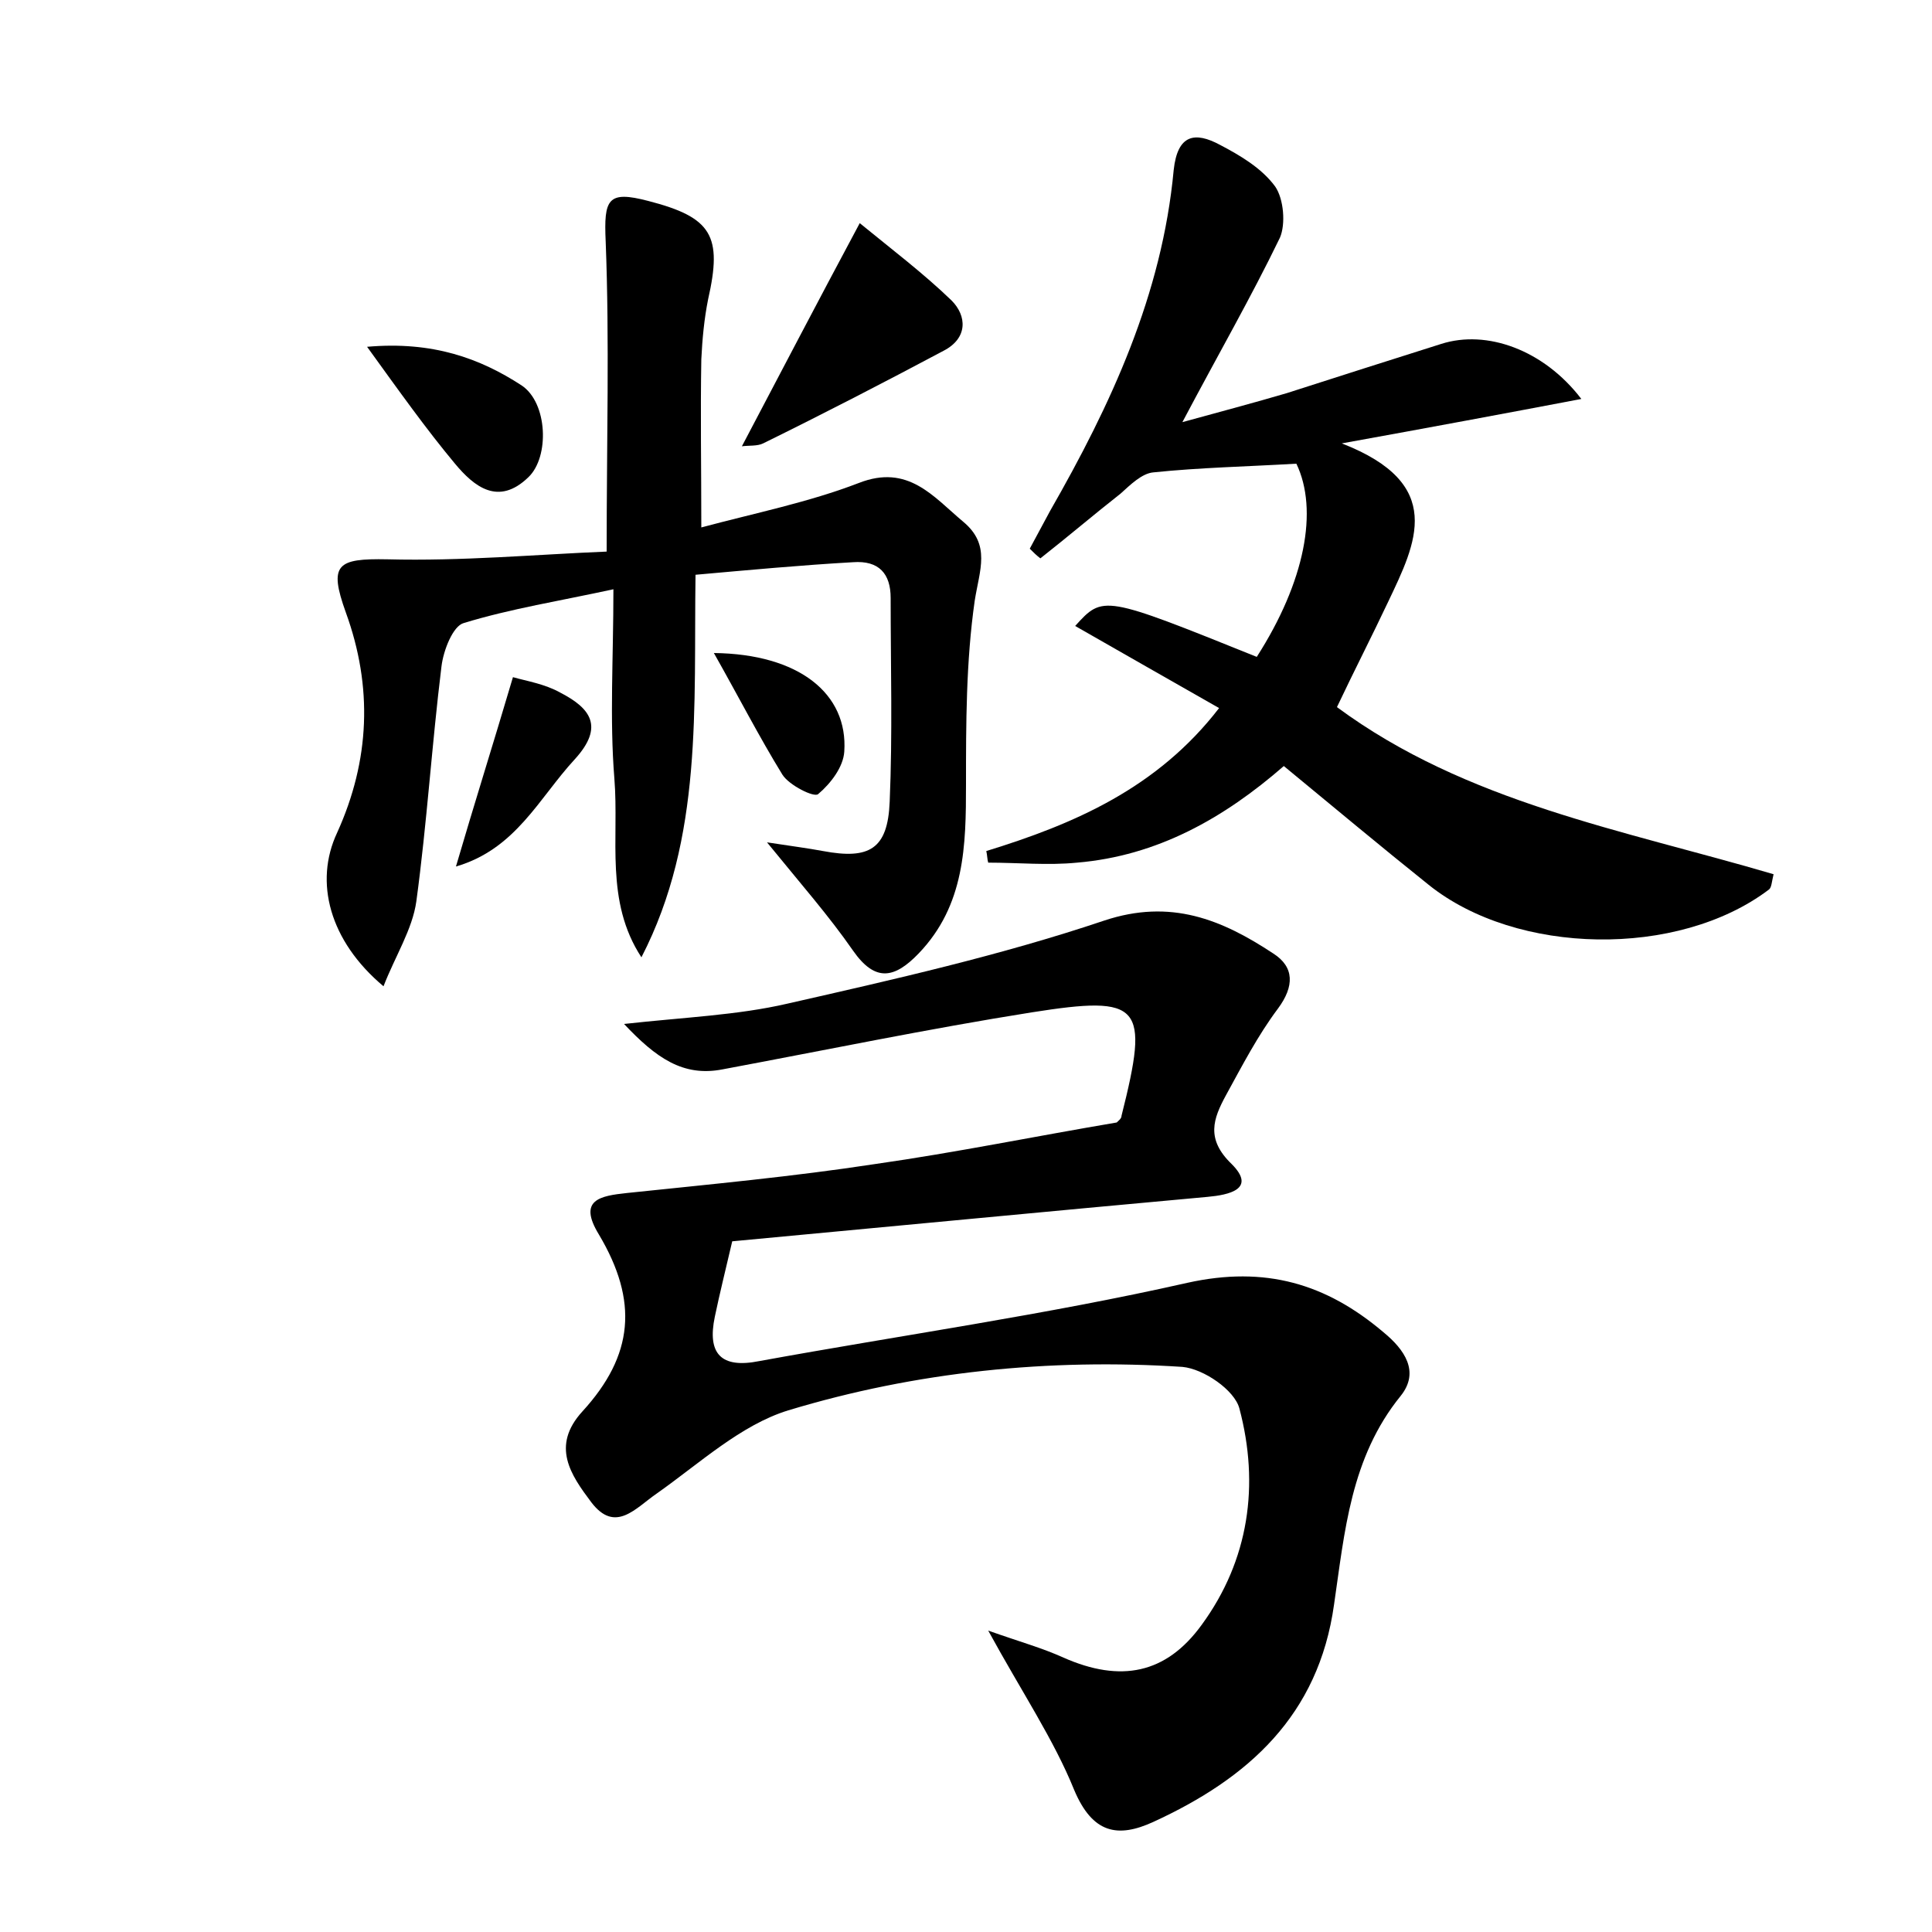 <?xml version="1.0" encoding="utf-8"?>
<!-- Generator: Adobe Illustrator 22.0.0, SVG Export Plug-In . SVG Version: 6.00 Build 0)  -->
<svg version="1.1" id="图层_1" xmlns="http://www.w3.org/2000/svg" xmlns:xlink="http://www.w3.org/1999/xlink" x="0px" y="0px"
	 viewBox="0 0 200 200" style="enable-background:new 0 0 200 200;" xml:space="preserve">
<style type="text/css">
	.st1{fill:#010000;}
	.st4{fill:#fbfafc;}
</style>
<g>
	
	<path d="M102.3,168.8c3.4,1.2,5.6,1.8,7.8,2.8c5.9,2.6,10.6,1.7,14.3-3.4c4.9-6.7,6-14.5,3.9-22.4c-0.5-1.9-3.7-4.1-5.9-4.3
		c-13.8-0.9-27.6,0.5-40.8,4.5c-4.9,1.5-9.2,5.5-13.6,8.6c-2.2,1.5-4.3,4.2-6.8,0.9c-2.1-2.8-4.2-5.8-0.9-9.4
		c5.3-5.8,5.8-11.4,1.7-18.3c-2.2-3.6,0.1-4,2.9-4.3c8.6-0.9,17.2-1.7,25.7-3c8.4-1.2,16.7-2.9,25-4.3c0.2-0.2,0.5-0.4,0.5-0.7
		c2.9-11.5,2.1-12.5-9.3-10.7c-10.7,1.7-21.3,3.9-32,5.9c-4.1,0.8-6.9-1.2-10.2-4.7c6.3-0.7,11.7-0.9,16.9-2.1
		c11-2.5,22.1-5,32.8-8.6c6.9-2.3,12.2-0.1,17.5,3.4c2.2,1.4,2.2,3.4,0.5,5.7c-2.1,2.8-3.7,5.9-5.4,9c-1.3,2.4-2.1,4.5,0.6,7.1
		c2.6,2.6-0.3,3.2-2.5,3.4c-16.5,1.5-33.1,3.1-49.2,4.6c-0.7,3-1.3,5.4-1.8,7.8c-0.8,3.8,0.6,5.4,4.6,4.6
		c14.8-2.7,29.7-4.8,44.3-8.1c8.1-1.8,14.4,0.1,20.3,5.1c2.2,1.8,3.8,4.1,1.8,6.6c-5.2,6.4-5.8,14.1-6.9,21.6
		c-1.6,11.5-8.9,18-18.7,22.5c-3.7,1.7-6.3,1.2-8.2-3.3C109.1,180.1,105.8,175.2,102.3,168.8z"/>
	<path d="M102.1,88.1c9.1-2.8,17.7-6.5,24.1-14.8c-5.1-2.9-10-5.7-14.9-8.5c2.9-3.2,2.9-3.2,18.8,3.2c5-7.8,6.4-15.2,4.1-20
		c-5.1,0.3-10,0.4-14.8,0.9c-1.2,0.1-2.4,1.3-3.4,2.2c-2.8,2.2-5.5,4.5-8.3,6.7c-0.4-0.3-0.7-0.6-1.1-1c0.7-1.3,1.4-2.6,2.1-3.9
		c6.3-11,11.6-22.4,12.8-35.3c0.4-3.7,2.2-4,4.8-2.6c2.1,1.1,4.3,2.4,5.7,4.3c0.9,1.3,1.1,3.9,0.5,5.3c-3,6.2-6.4,12.1-10.1,19.1
		c4-1.1,7.4-2,10.8-3c5.3-1.7,10.6-3.4,16-5.1c4.7-1.5,10.6,0.6,14.5,5.7c-7.9,1.5-15.4,2.9-24.8,4.6c10.8,4.2,7.7,10.3,4.8,16.4
		c-1.7,3.6-3.5,7.1-5.3,10.9c13.4,9.9,29.6,12.7,45.2,17.3c-0.2,0.8-0.2,1.4-0.5,1.6c-9.4,7.1-26.1,6.8-35.2-0.5
		c-5-4-9.9-8.1-15-12.3c-6.2,5.4-13.1,9.3-21.4,10c-3,0.3-6.1,0-9.2,0C102.2,89,102.2,88.5,102.1,88.1z"/>
	<path d="M72,59.5c-0.2,13.7,0.8,27.2-5.6,39.6c-3.8-5.8-2.3-12.3-2.8-18.5c-0.5-6.2-0.1-12.4-0.1-19.6c-5.5,1.2-10.6,2-15.5,3.5
		c-1.1,0.3-2.1,2.8-2.3,4.5c-1,8.1-1.5,16.2-2.6,24.3c-0.4,2.9-2.2,5.7-3.4,8.8c-5.6-4.7-7.2-10.8-4.8-15.9
		c3.4-7.5,3.7-15.1,0.9-22.8c-1.8-5-0.9-5.6,4.3-5.5c7.7,0.2,15.4-0.5,22.7-0.8c0-11.5,0.3-21.8-0.1-32.1c-0.2-4.4,0.2-5.3,4.4-4.2
		c6.6,1.7,7.7,3.6,6.2,10.2c-0.4,2-0.6,4.1-0.7,6.2c-0.1,5.6,0,11.1,0,17.4c5.6-1.5,11.1-2.6,16.3-4.6c5.1-2,7.7,1.4,10.8,4
		c2.9,2.4,1.7,5,1.2,8.2c-0.9,6.3-0.9,12.7-0.9,19c0,6.3-0.1,12.5-4.9,17.5c-2.5,2.6-4.5,3-6.8-0.3c-2.5-3.6-5.4-6.9-8.9-11.2
		c2.6,0.4,4.2,0.6,5.8,0.9c4.8,0.9,6.7-0.2,6.9-5.1c0.3-7,0.1-14.1,0.1-21.1c0-2.5-1.2-3.9-3.9-3.7C83,58.5,77.6,59,72,59.5z"/>
	<path d="M89,23.1c3.3,2.7,6.6,5.2,9.5,8c1.6,1.6,1.7,3.9-0.8,5.2c-6.2,3.3-12.4,6.5-18.7,9.6c-0.6,0.3-1.5,0.2-2.2,0.3
		C80.7,38.8,84.5,31.5,89,23.1z"/>
	<path d="M38,35.9c6.8-0.6,11.7,1.2,16,4c2.7,1.8,2.9,7.4,0.7,9.5c-3.1,3-5.6,1-7.6-1.4C44.1,44.4,41.4,40.6,38,35.9z"/>
	<path d="M53.1,70.1c1.4,0.4,3.3,0.7,4.9,1.6c3.1,1.6,4.6,3.5,1.5,6.9c-3.7,4-6.1,9.3-12.3,11.1C49.1,83.2,51,77.2,53.1,70.1z"/>
	<path d="M73.9,67.6c8.8,0.1,13.9,4.2,13.5,10.2c-0.1,1.6-1.4,3.3-2.7,4.4c-0.4,0.4-3-0.9-3.7-2C78.6,76.3,76.5,72.2,73.9,67.6z"/>
</g>
</svg>
